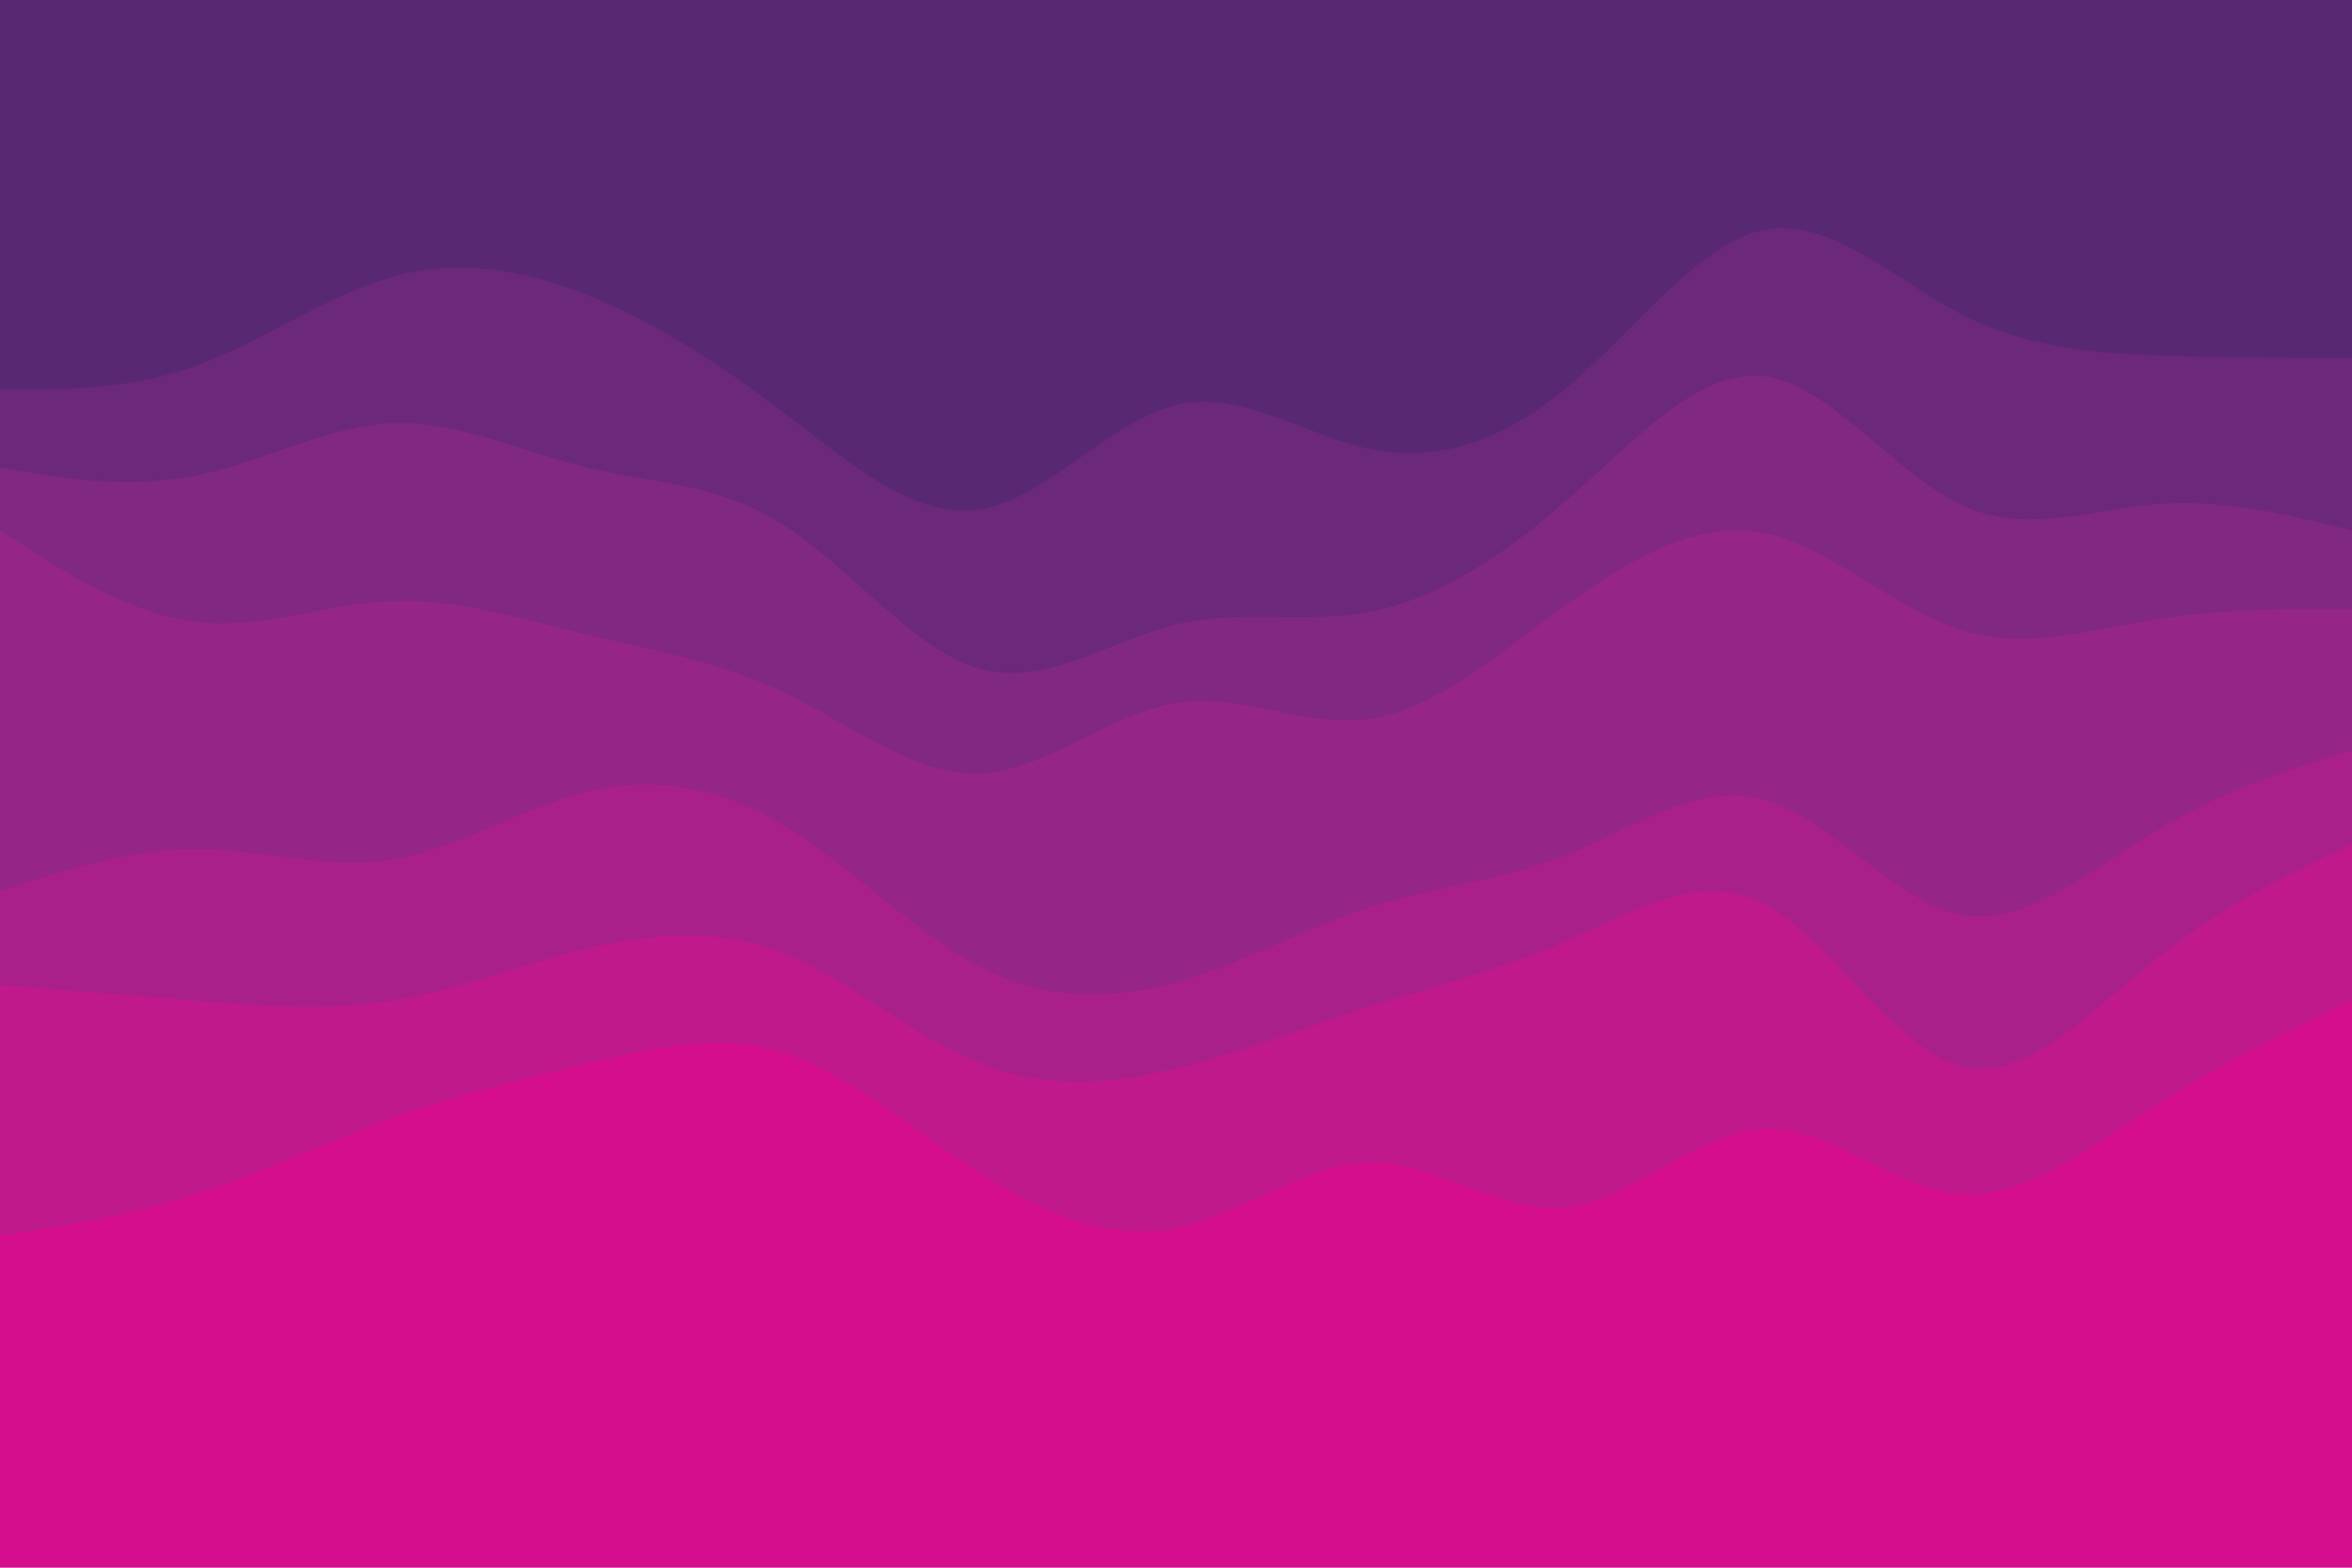 <svg id="visual" viewBox="0 0 900 600" width="900" height="600" xmlns="http://www.w3.org/2000/svg" xmlns:xlink="http://www.w3.org/1999/xlink" version="1.1"><path d="M0 151L12.5 151C25 151 50 151 75 142C100 133 125 115 150 108C175 101 200 105 225 115C250 125 275 141 300 160C325 179 350 201 375 197C400 193 425 163 450 157C475 151 500 169 525 174C550 179 575 171 600 150C625 129 650 95 675 90C700 85 725 109 750 122C775 135 800 137 825 138C850 139 875 139 887.5 139L900 139L900 0L887.5 0C875 0 850 0 825 0C800 0 775 0 750 0C725 0 700 0 675 0C650 0 625 0 600 0C575 0 550 0 525 0C500 0 475 0 450 0C425 0 400 0 375 0C350 0 325 0 300 0C275 0 250 0 225 0C200 0 175 0 150 0C125 0 100 0 75 0C50 0 25 0 12.5 0L0 0Z" fill="#582873"></path><path d="M0 181L12.5 183C25 185 50 189 75 184C100 179 125 165 150 164C175 163 200 175 225 181C250 187 275 187 300 203C325 219 350 251 375 258C400 265 425 247 450 241C475 235 500 241 525 236C550 231 575 215 600 193C625 171 650 143 675 146C700 149 725 183 750 195C775 207 800 197 825 195C850 193 875 199 887.5 202L900 205L900 137L887.5 137C875 137 850 137 825 136C800 135 775 133 750 120C725 107 700 83 675 88C650 93 625 127 600 148C575 169 550 177 525 172C500 167 475 149 450 155C425 161 400 191 375 195C350 199 325 177 300 158C275 139 250 123 225 113C200 103 175 99 150 106C125 113 100 131 75 140C50 149 25 149 12.5 149L0 149Z" fill="#6c287b"></path><path d="M0 205L12.5 213C25 221 50 237 75 240C100 243 125 233 150 232C175 231 200 239 225 245C250 251 275 255 300 267C325 279 350 299 375 298C400 297 425 275 450 271C475 267 500 281 525 277C550 273 575 251 600 233C625 215 650 201 675 206C700 211 725 235 750 243C775 251 800 243 825 239C850 235 875 235 887.5 235L900 235L900 203L887.5 200C875 197 850 191 825 193C800 195 775 205 750 193C725 181 700 147 675 144C650 141 625 169 600 191C575 213 550 229 525 234C500 239 475 233 450 239C425 245 400 263 375 256C350 249 325 217 300 201C275 185 250 185 225 179C200 173 175 161 150 162C125 163 100 177 75 182C50 187 25 183 12.5 181L0 179Z" fill="#802882"></path><path d="M0 343L12.5 339C25 335 50 327 75 327C100 327 125 335 150 331C175 327 200 311 225 305C250 299 275 303 300 318C325 333 350 359 375 372C400 385 425 385 450 378C475 371 500 357 525 349C550 341 575 339 600 329C625 319 650 301 675 308C700 315 725 347 750 352C775 357 800 335 825 320C850 305 875 297 887.5 293L900 289L900 233L887.5 233C875 233 850 233 825 237C800 241 775 249 750 241C725 233 700 209 675 204C650 199 625 213 600 231C575 249 550 271 525 275C500 279 475 265 450 269C425 273 400 295 375 296C350 297 325 277 300 265C275 253 250 249 225 243C200 237 175 229 150 230C125 231 100 241 75 238C50 235 25 219 12.5 211L0 203Z" fill="#952587"></path><path d="M0 379L12.5 380C25 381 50 383 75 385C100 387 125 389 150 385C175 381 200 371 225 365C250 359 275 357 300 367C325 377 350 399 375 409C400 419 425 417 450 411C475 405 500 395 525 387C550 379 575 373 600 362C625 351 650 335 675 348C700 361 725 403 750 410C775 417 800 389 825 369C850 349 875 337 887.5 331L900 325L900 287L887.5 291C875 295 850 303 825 318C800 333 775 355 750 350C725 345 700 313 675 306C650 299 625 317 600 327C575 337 550 339 525 347C500 355 475 369 450 376C425 383 400 383 375 370C350 357 325 331 300 316C275 301 250 297 225 303C200 309 175 325 150 329C125 333 100 325 75 325C50 325 25 333 12.5 337L0 341Z" fill="#aa208a"></path><path d="M0 475L12.5 473C25 471 50 467 75 459C100 451 125 439 150 430C175 421 200 415 225 409C250 403 275 397 300 405C325 413 350 435 375 451C400 467 425 477 450 472C475 467 500 447 525 447C550 447 575 467 600 464C625 461 650 435 675 434C700 433 725 457 750 459C775 461 800 441 825 425C850 409 875 397 887.5 391L900 385L900 323L887.5 329C875 335 850 347 825 367C800 387 775 415 750 408C725 401 700 359 675 346C650 333 625 349 600 360C575 371 550 377 525 385C500 393 475 403 450 409C425 415 400 417 375 407C350 397 325 375 300 365C275 355 250 357 225 363C200 369 175 379 150 383C125 387 100 385 75 383C50 381 25 379 12.5 378L0 377Z" fill="#bf198c"></path><path d="M0 601L12.5 601C25 601 50 601 75 601C100 601 125 601 150 601C175 601 200 601 225 601C250 601 275 601 300 601C325 601 350 601 375 601C400 601 425 601 450 601C475 601 500 601 525 601C550 601 575 601 600 601C625 601 650 601 675 601C700 601 725 601 750 601C775 601 800 601 825 601C850 601 875 601 887.5 601L900 601L900 383L887.5 389C875 395 850 407 825 423C800 439 775 459 750 457C725 455 700 431 675 432C650 433 625 459 600 462C575 465 550 445 525 445C500 445 475 465 450 470C425 475 400 465 375 449C350 433 325 411 300 403C275 395 250 401 225 407C200 413 175 419 150 428C125 437 100 449 75 457C50 465 25 469 12.5 471L0 473Z" fill="#d40e8c"></path></svg>